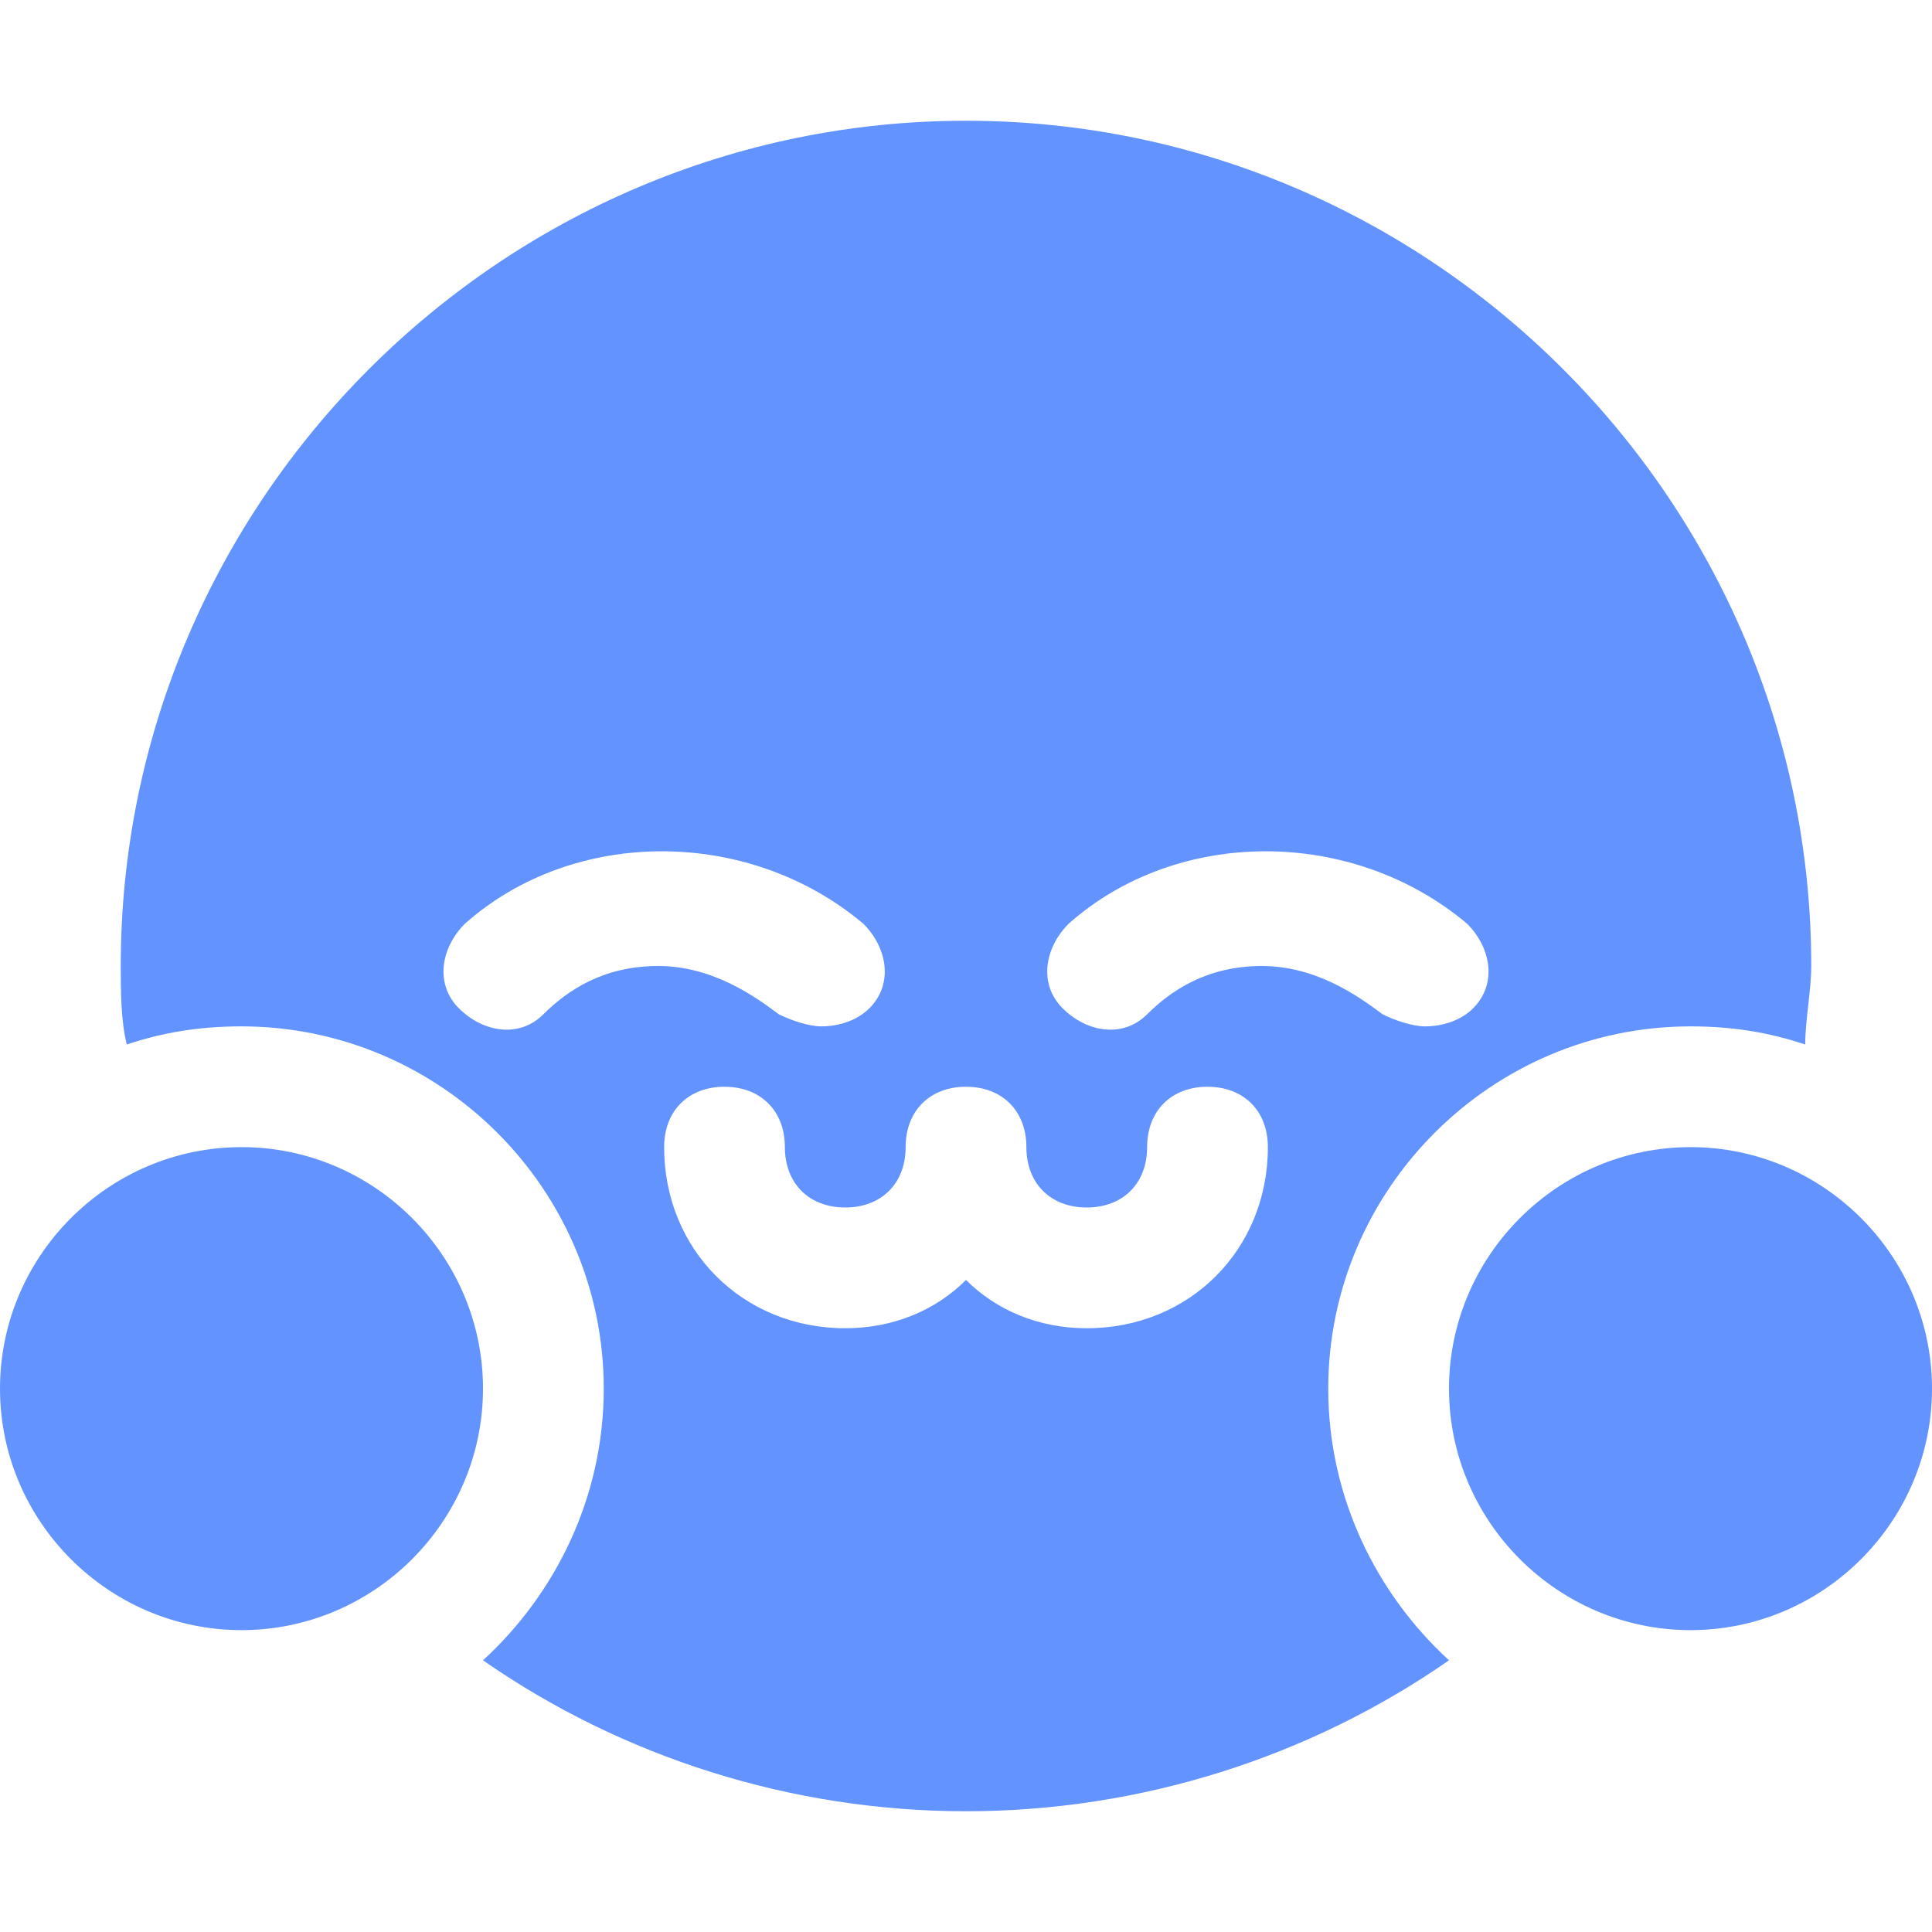 <?xml version="1.0" encoding="utf-8"?>

<!-- Uploaded to: SVG Repo, www.svgrepo.com, Generator: SVG Repo Mixer Tools -->
<svg fill="#6393ff" height="16px" width="16px" version="1.1" id="Icons" xmlns="http://www.w3.org/2000/svg" xmlns:xlink="http://www.w3.org/1999/xlink" 
	 viewBox="0 0 32 32" xml:space="preserve">
<g>
	<path d="M4,27c-2.2,0-4-1.8-4-4s1.8-4,4-4s4,1.8,4,4S6.2,27,4,27z"/>
</g>
<g>
	<path d="M28,27c-2.2,0-4-1.8-4-4s1.8-4,4-4s4,1.8,4,4S30.2,27,28,27z"/>
</g>
<path d="M22,23c0-3.3,2.7-6,6-6c0.7,0,1.3,0.1,1.9,0.3c0-0.4,0.1-0.9,0.1-1.3c0-7.7-6.3-14-14-14S2,8.3,2,16c0,0.4,0,0.9,0.1,1.3
	C2.7,17.1,3.3,17,4,17c3.3,0,6,2.7,6,6c0,1.8-0.8,3.4-2,4.5c2.3,1.6,5.1,2.5,8,2.5c2.9,0,5.7-0.9,8-2.5C22.8,26.4,22,24.8,22,23z
	 M9,16.8c-0.4,0.4-1,0.3-1.4-0.1c-0.4-0.4-0.3-1,0.1-1.4c1.8-1.6,4.7-1.6,6.6,0c0.4,0.4,0.5,1,0.1,1.4c-0.2,0.2-0.5,0.3-0.8,0.3
	c-0.2,0-0.5-0.1-0.7-0.2c-0.4-0.3-1.1-0.8-2-0.8S9.4,16.4,9,16.8z M18,22c-0.8,0-1.5-0.3-2-0.8c-0.5,0.5-1.2,0.8-2,0.8
	c-1.7,0-3-1.3-3-3c0-0.6,0.4-1,1-1s1,0.4,1,1c0,0.6,0.4,1,1,1s1-0.4,1-1c0-0.6,0.4-1,1-1s1,0.4,1,1c0,0.6,0.4,1,1,1s1-0.4,1-1
	c0-0.6,0.4-1,1-1s1,0.4,1,1C21,20.7,19.7,22,18,22z M19,16.8c-0.4,0.4-1,0.3-1.4-0.1c-0.4-0.4-0.3-1,0.1-1.4c1.8-1.6,4.7-1.6,6.6,0
	c0.4,0.4,0.5,1,0.1,1.4c-0.2,0.2-0.5,0.3-0.8,0.3c-0.2,0-0.5-0.1-0.7-0.2c-0.4-0.3-1.1-0.8-2-0.8S19.4,16.4,19,16.8z"/>
</svg>